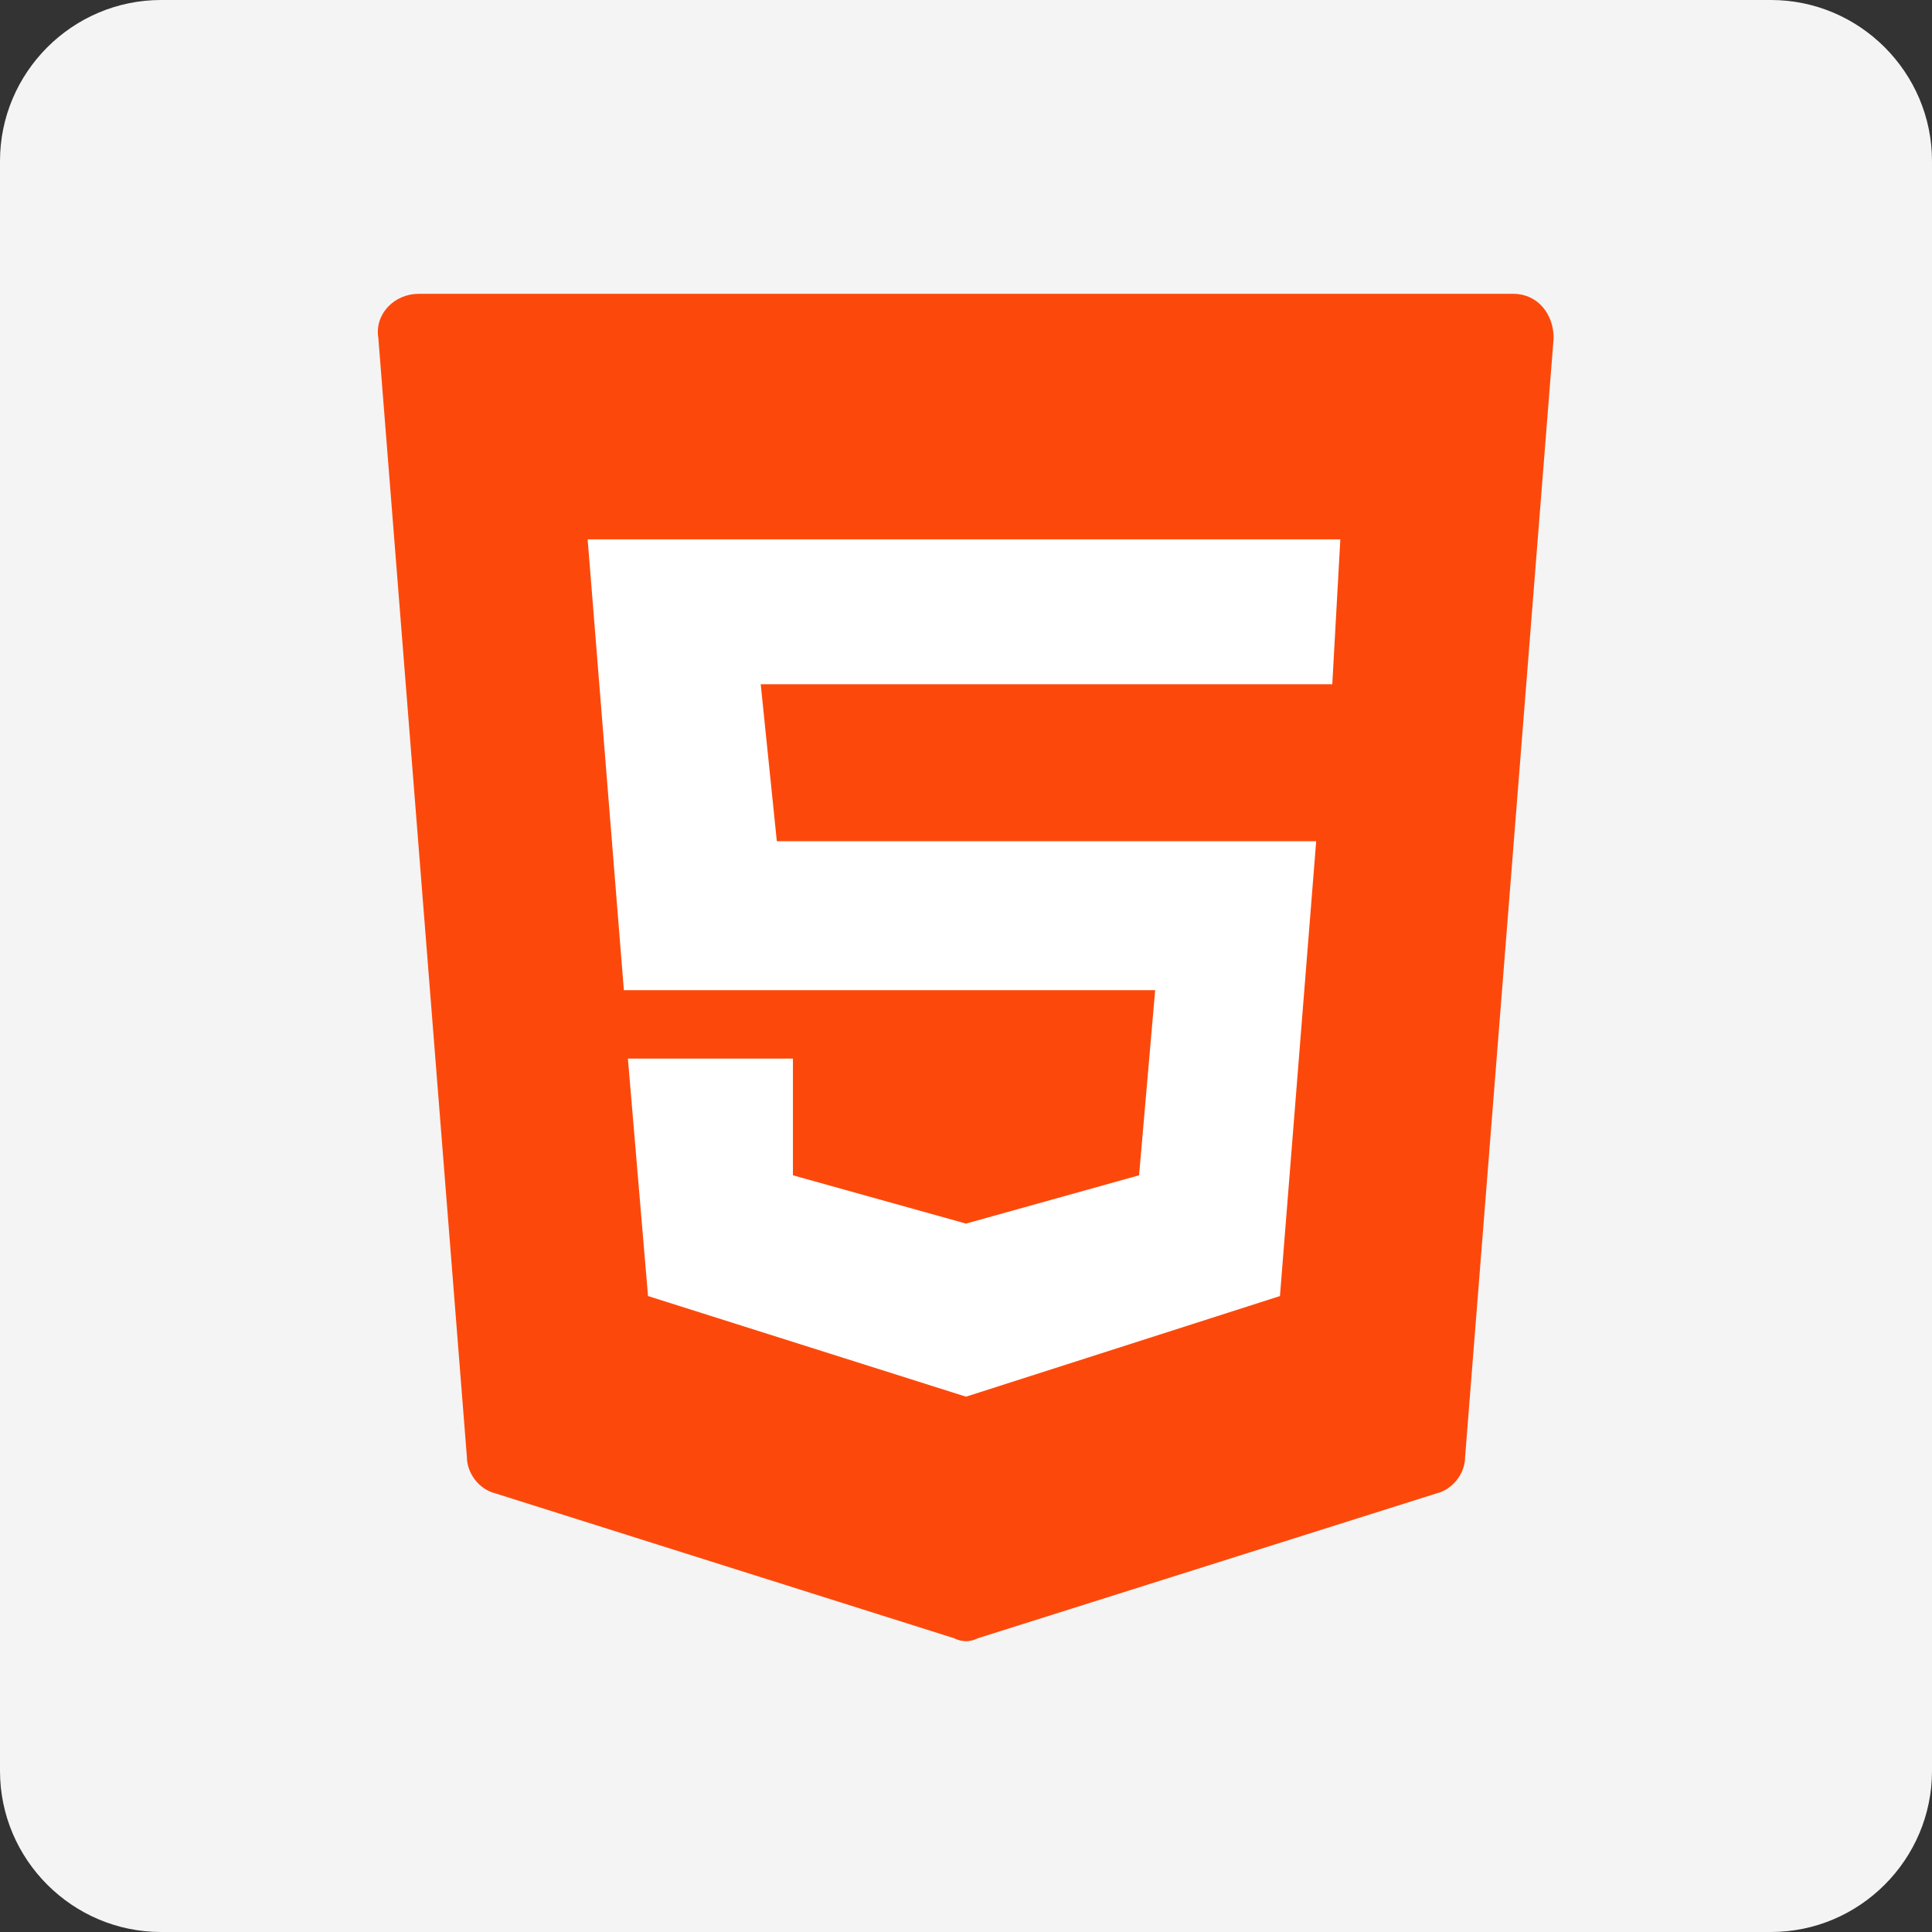 <?xml version="1.0" standalone="no"?><!DOCTYPE svg PUBLIC "-//W3C//DTD SVG 1.1//EN" "http://www.w3.org/Graphics/SVG/1.1/DTD/svg11.dtd"><svg t="1752568877138" class="icon" viewBox="0 0 1024 1024" version="1.1" xmlns="http://www.w3.org/2000/svg" p-id="79945" xmlns:xlink="http://www.w3.org/1999/xlink" width="200" height="200"><rect x="0" y="0" width="1024" height="1024" fill="#333333" stroke="none"/><path d="M85.333 0h853.333c46.933 0 85.333 38.4 85.333 85.333v853.333c0 46.933-38.4 85.333-85.333 85.333H85.333c-46.933 0-85.333-38.4-85.333-85.333V85.333c0-46.933 38.4-85.333 85.333-85.333z" fill="#F4F4F4" p-id="79946"></path><path d="M200.533 179.2l46.933 593.067c0 8.533 6.4 17.067 14.933 19.2l243.2 76.8c4.267 2.133 8.533 2.133 12.8 0l243.2-76.8c8.533-2.133 14.933-10.667 14.933-19.2l46.933-593.067c0-12.8-8.533-23.467-21.333-23.467H221.867c-12.8 0-23.467 10.667-21.333 23.467z" fill="#FC490B" p-id="79947"></path><path d="M706.133 362.667H403.2l8.533 83.2h285.867l-19.2 241.067-166.4 53.333-168.533-53.333-10.667-125.867h87.467v61.867l91.733 25.6 91.733-25.6 8.533-98.133H330.667l-19.2-238.933h398.933l-4.267 76.8z" fill="#FFFFFF" p-id="79948"></path></svg>